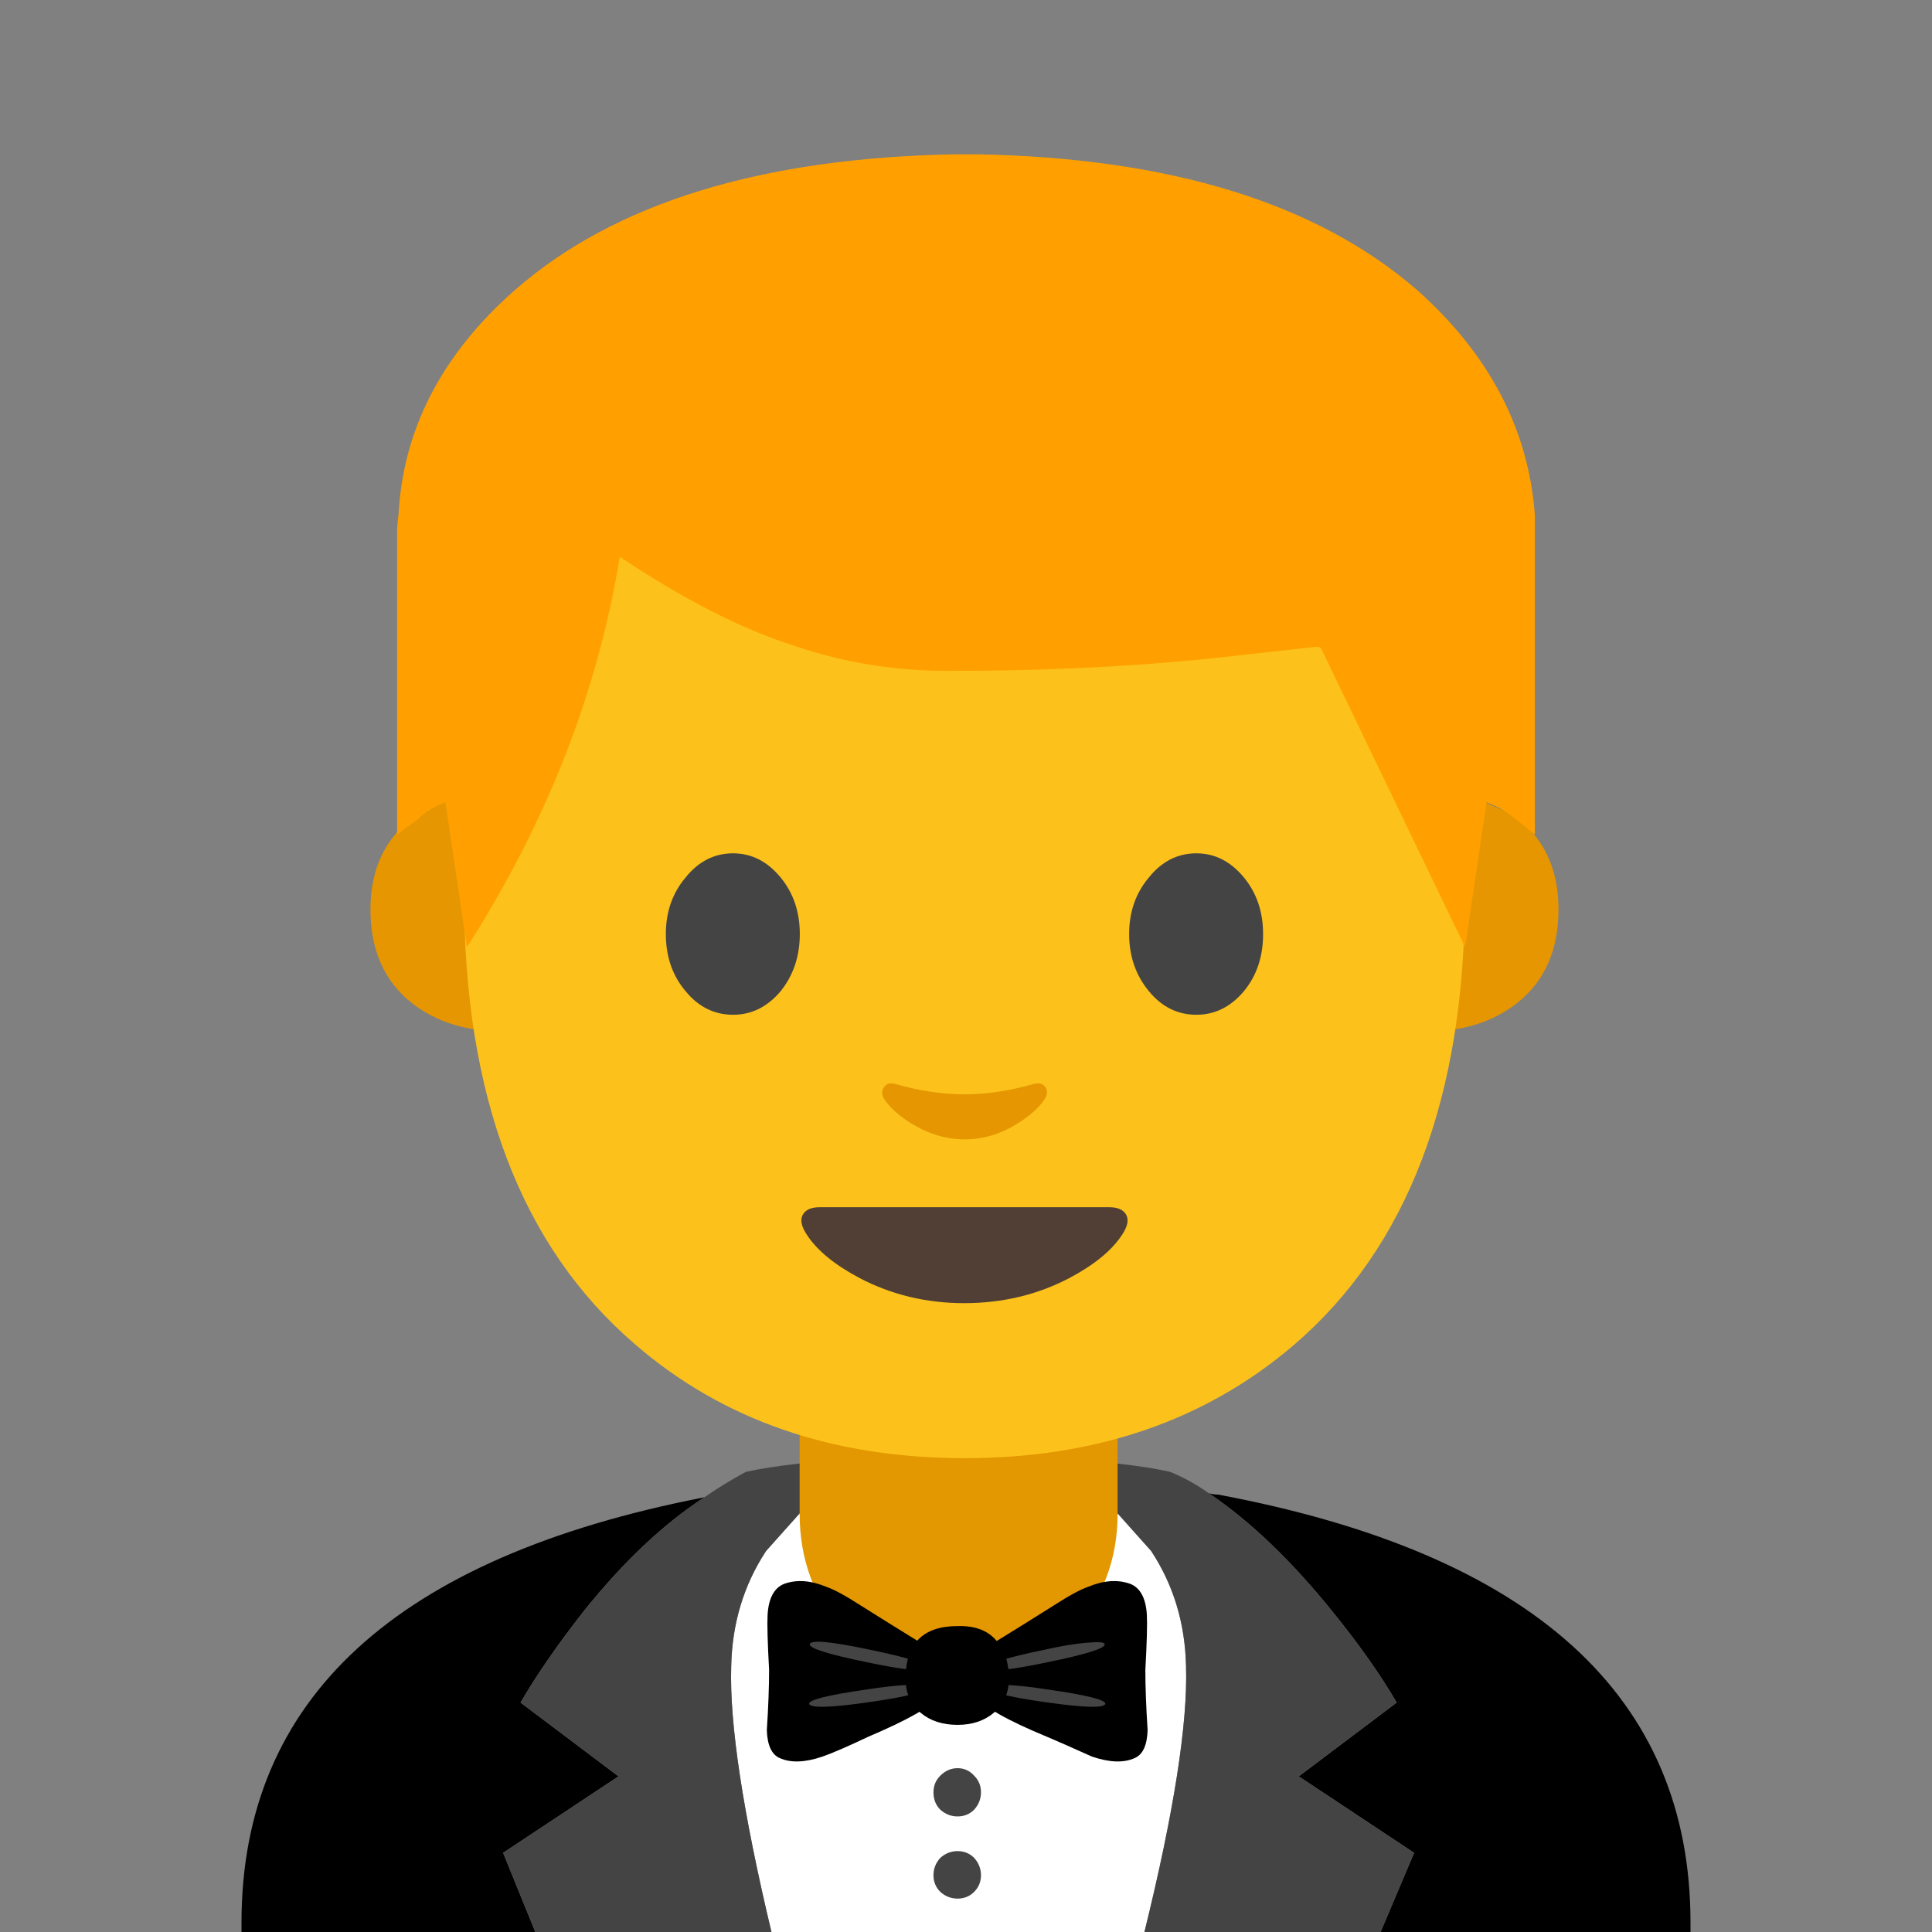 
<svg xmlns="http://www.w3.org/2000/svg" version="1.1" xmlns:xlink="http://www.w3.org/1999/xlink" preserveAspectRatio="none" x="0px" y="0px" width="72px" height="72px" viewBox="0 0 72 72">
<rect x="0" y="0" width="72" height="72" fill="#808080" stroke="none"/>
<defs>
<g id="Layer0_0_MEMBER_0_MEMBER_0_MEMBER_0_FILL">
<path fill="#000000" stroke="none" d="
M 63 72
L 63 71.65
Q 63 59 45.4 55.7 45.25 55.7 45.05 55.65 47.35 57.2 49.65 60.05 51.15 61.9 52.05 63.45
L 48.4 66.2 52.7 69.05 51.45 72 63 72
M 21.75 60.05
Q 23.95 57.3 26.25 55.8 9 59.15 9 71.65
L 9 72 19.95 72 18.75 69.05 23.05 66.2 19.4 63.45
Q 20.3 61.9 21.75 60.05 Z"/>

<path fill="#FFFFFF" stroke="none" d="
M 29.8 56.4
L 28.55 57.8
Q 27.3 59.7 27.25 62.1 27.15 65.3 28.75 72
L 42.65 72
Q 44.3 65.3 44.2 62.1 44.15 59.7 42.9 57.8
L 41.65 56.4 35.7 55.25 29.8 56.4 Z"/>

<path fill="#444444" stroke="none" d="
M 39.1 54.35
Q 36.75 54.2 35.7 54.25 34.7 54.2 32.3 54.35 29.4 54.5 27.8 54.85 27.05 55.25 26.25 55.8 23.95 57.3 21.75 60.05 20.3 61.9 19.4 63.45
L 23.05 66.2 18.75 69.05 19.95 72 28.75 72
Q 27.15 65.3 27.25 62.1 27.3 59.7 28.55 57.8
L 29.8 56.4 35.7 55.25 41.65 56.4 42.9 57.8
Q 44.15 59.7 44.2 62.1 44.3 65.3 42.65 72
L 51.45 72 52.7 69.05 48.4 66.2 52.05 63.45
Q 51.15 61.9 49.65 60.05 47.35 57.2 45.05 55.65 44.35 55.15 43.6 54.85 42.05 54.5 39.1 54.35 Z"/>
</g>

<g id="Layer0_0_MEMBER_0_MEMBER_0_MEMBER_0_MEMBER_0_FILL">
<path fill="#E39700" stroke="none" d="
M 35.7 62.6
Q 38.25 62.6 39.95 60.8 41.65 59 41.65 56.4
L 41.65 51.15 29.8 51.15 29.8 56.4
Q 29.8 59 31.45 60.8 33.15 62.6 35.7 62.6 Z"/>
</g>

<g id="Layer0_0_MEMBER_0_MEMBER_0_MEMBER_0_MEMBER_1_MEMBER_0_MEMBER_0_FILL">
<path fill="#E59600" stroke="none" d="
M 106.9 66.05
L 103.3 66.05 103.3 86.35
Q 108.05 86.35 111.15 83.95 114.75 81.15 114.75 75.9 114.75 70.6 110.85 67.8
L 106.9 66.05 Z"/>
</g>

<g id="Layer0_0_MEMBER_0_MEMBER_0_MEMBER_0_MEMBER_1_MEMBER_0_MEMBER_1_FILL">
<path fill="#E59600" stroke="none" d="
M 24.7 66.05
L 21.05 66.05 17.15 67.8
Q 13.2 70.6 13.2 75.9 13.2 81.15 16.8 83.95 19.9 86.35 24.7 86.35
L 24.7 66.05 Z"/>
</g>

<g id="Layer0_0_MEMBER_0_MEMBER_0_MEMBER_0_MEMBER_1_MEMBER_1_FILL">
<path fill="#FCC21B" stroke="none" d="
M 106.75 73.8
Q 106.75 43.35 98.1 28.35 87.85 10.6 64 10.6 40.1 10.6 29.85 28.35 21.2 43.35 21.2 73.8 21.2 99.7 35.8 112.25 47.05 122 64 122 80.8 122 92.1 112.35 106.75 99.8 106.75 73.8 Z"/>
</g>

<g id="Layer0_0_MEMBER_0_MEMBER_0_MEMBER_0_MEMBER_1_MEMBER_2_FILL">
<path fill="#444444" stroke="none" d="
M 40.15 72.35
Q 38.45 74.35 38.45 77.2 38.45 80.1 40.15 82.1 41.8 84.1 44.2 84.1 46.55 84.1 48.25 82.1 49.9 80.05 49.9 77.2 49.9 74.35 48.25 72.35 46.55 70.3 44.2 70.3 41.8 70.3 40.15 72.35 Z"/>
</g>

<g id="Layer0_0_MEMBER_0_MEMBER_0_MEMBER_0_MEMBER_1_MEMBER_3_FILL">
<path fill="#444444" stroke="none" d="
M 87.85 72.35
Q 86.15 70.3 83.8 70.3 81.4 70.3 79.75 72.35 78.05 74.35 78.05 77.2 78.05 80.05 79.75 82.1 81.4 84.1 83.8 84.1 86.15 84.1 87.85 82.1 89.5 80.1 89.5 77.2 89.5 74.35 87.85 72.35 Z"/>
</g>

<g id="Layer0_0_MEMBER_0_MEMBER_0_MEMBER_0_MEMBER_1_MEMBER_4_FILL">
<path fill="#513F35" stroke="none" d="
M 63.95 108.75
Q 68.85 108.75 72.95 106.6 76.15 104.9 77.45 102.9 78.15 101.85 77.8 101.2 77.45 100.55 76.35 100.55
L 51.6 100.55
Q 50.5 100.55 50.15 101.2 49.8 101.85 50.5 102.9 51.8 104.9 55 106.6 59.1 108.75 63.95 108.75 Z"/>
</g>

<g id="Layer0_0_MEMBER_0_MEMBER_0_MEMBER_0_MEMBER_1_MEMBER_5_FILL">
<path fill="#E59600" stroke="none" d="
M 58 90
Q 57.35 89.85 57.1 90.3 56.8 90.7 57.05 91.2 57.75 92.35 59.45 93.4 61.65 94.75 64 94.75 66.35 94.75 68.5 93.4 70.2 92.35 70.9 91.2 71.15 90.7 70.9 90.3 70.6 89.85 69.95 90 66.8 90.9 64 90.9 61.15 90.9 58 90 Z"/>
</g>

<g id="Layer0_0_MEMBER_0_MEMBER_0_MEMBER_0_MEMBER_1_MEMBER_6_FILL">
<path fill="#FFA000" stroke="none" d="
M 57.2 19.85
Q 57.2 19.55 57.2 19.2 56.85 14.4 52.8 10.8 47.2 5.95 36.4 5.75
L 35.6 5.75
Q 24.75 5.95 19.2 10.8 15.1 14.4 14.85 19.2 14.8 19.55 14.8 19.85
L 14.8 31.1
Q 15.05 30.9 15.55 30.55 15.85 30.25 16.25 30.05
L 16.6 29.9 17.4 35.3
Q 21.85 28.35 23.1 20.75 26.6 23.1 29.55 24.05 32.45 25.05 35.6 25
L 36.4 25
Q 41.6 24.95 45.95 24.45
L 49.1 24.1
Q 49.2 24.1 49.25 24.2
L 54.6 35.3 55.4 29.9 55.75 30.05
Q 56.15 30.25 56.45 30.5 56.95 30.9 57.2 31.1
L 57.2 19.85 Z"/>
</g>

<g id="Layer0_0_MEMBER_0_MEMBER_0_MEMBER_1_MEMBER_0_MEMBER_0_MEMBER_0_FILL">
<path fill="#000000" stroke="none" d="
M 74.95 104.85
Q 73.7 104.4 72.15 105.05 71.4 105.3 69.85 106.3 68.35 107.25 65.35 109.1 64.6 109.5 64.5 110.6 64.35 111.65 64.8 112.35 65.45 113.35 69.45 115 70.4 115.4 72.4 116.3 74.15 116.9 75.25 116.4 76.05 116.05 76.1 114.55 75.95 112.25 75.95 110.55 76.1 107.85 76.05 106.9 75.95 105.25 74.95 104.85 Z"/>
</g>

<g id="Layer0_0_MEMBER_0_MEMBER_0_MEMBER_1_MEMBER_0_MEMBER_0_MEMBER_1_FILL">
<path fill="#444444" stroke="none" d="
M 69.45 110.05
Q 73.35 109.25 73.25 108.85 73.25 108.65 72.1 108.75 70.9 108.85 69.35 109.2 65.45 110 65.55 110.4 65.65 110.85 69.45 110.05 Z"/>
</g>

<g id="Layer0_0_MEMBER_0_MEMBER_0_MEMBER_1_MEMBER_0_MEMBER_0_MEMBER_2_FILL">
<path fill="#444444" stroke="none" d="
M 69.35 112.7
Q 73.2 113.25 73.3 112.8 73.3 112.4 69.45 111.85 67.85 111.6 66.7 111.55 65.55 111.5 65.55 111.7 65.45 112.15 69.35 112.7 Z"/>
</g>

<g id="Layer0_0_MEMBER_0_MEMBER_0_MEMBER_1_MEMBER_0_MEMBER_1_MEMBER_0_FILL">
<path fill="#000000" stroke="none" d="
M 62.5 110.6
Q 62.35 109.5 61.6 109.1 58.6 107.25 57.1 106.3 55.55 105.3 54.8 105.05 53.25 104.4 52 104.85 51 105.25 50.9 106.9 50.85 107.85 51 110.55 51 112.25 50.85 114.55 50.9 116.05 51.7 116.4 52.8 116.9 54.55 116.3 55.55 115.95 57.55 115 61.55 113.3 62.2 112.35 62.6 111.65 62.5 110.6 Z"/>
</g>

<g id="Layer0_0_MEMBER_0_MEMBER_0_MEMBER_1_MEMBER_0_MEMBER_1_MEMBER_1_FILL">
<path fill="#444444" stroke="none" d="
M 53.7 108.85
Q 53.6 109.25 57.5 110.05 61.3 110.85 61.4 110.4 61.5 110 57.6 109.2 53.8 108.4 53.7 108.85 Z"/>
</g>

<g id="Layer0_0_MEMBER_0_MEMBER_0_MEMBER_1_MEMBER_0_MEMBER_1_MEMBER_2_FILL">
<path fill="#444444" stroke="none" d="
M 53.65 112.8
Q 53.75 113.25 57.6 112.7 61.45 112.15 61.45 111.7 61.4 111.5 60.25 111.55 59.1 111.6 57.5 111.85 53.65 112.4 53.65 112.8 Z"/>
</g>

<g id="Layer0_0_MEMBER_0_MEMBER_0_MEMBER_1_MEMBER_1_FILL">
<path fill="#000000" stroke="none" d="
M 65.9 113.4
Q 66.9 112.55 66.9 111.15 66.9 109.55 66.1 108.65 65.25 107.6 63.5 107.65 60.05 107.65 60.05 111.15 60.05 112.55 61.05 113.4 62 114.2 63.5 114.2 64.95 114.2 65.9 113.4 Z"/>
</g>

<g id="Layer0_0_MEMBER_0_MEMBER_1_FILL">
<path fill="#444444" stroke="none" d="
M 63.5 117.25
Q 62.85 117.25 62.35 117.75 61.9 118.2 61.9 118.85 61.9 119.55 62.35 120 62.85 120.45 63.5 120.45 64.15 120.45 64.6 120 65.05 119.5 65.05 118.85 65.05 118.2 64.6 117.75 64.15 117.25 63.5 117.25 Z"/>
</g>

<g id="Layer0_0_MEMBER_0_MEMBER_2_FILL">
<path fill="#444444" stroke="none" d="
M 63.5 122.75
Q 62.85 122.75 62.35 123.2 61.9 123.7 61.9 124.35 61.9 125 62.35 125.45 62.85 125.9 63.5 125.9 64.15 125.9 64.6 125.45 65.05 125 65.05 124.35 65.05 123.7 64.6 123.2 64.15 122.75 63.5 122.75 Z"/>
</g>
</defs>

<g id="Layer_1">
<g transform="matrix( 1, 0, 0, 1, 0,0) ">
<use xlink:href="#Layer0_0_MEMBER_0_MEMBER_0_MEMBER_0_FILL"/>
</g>

<g transform="matrix( 1, 0, 0, 1, 0,0) ">
<use xlink:href="#Layer0_0_MEMBER_0_MEMBER_0_MEMBER_0_MEMBER_0_FILL"/>
</g>

<g transform="matrix( 0.436, 0, 0, 0.436, 8.05,0.8) ">
<use xlink:href="#Layer0_0_MEMBER_0_MEMBER_0_MEMBER_0_MEMBER_1_MEMBER_0_MEMBER_0_FILL"/>
</g>

<g transform="matrix( 0.436, 0, 0, 0.436, 8.05,0.8) ">
<use xlink:href="#Layer0_0_MEMBER_0_MEMBER_0_MEMBER_0_MEMBER_1_MEMBER_0_MEMBER_1_FILL"/>
</g>

<g transform="matrix( 0.436, 0, 0, 0.436, 8.05,1.15) ">
<use xlink:href="#Layer0_0_MEMBER_0_MEMBER_0_MEMBER_0_MEMBER_1_MEMBER_1_FILL"/>
</g>

<g transform="matrix( 0.436, 0, 0, 0.436, 8.05,1.15) ">
<use xlink:href="#Layer0_0_MEMBER_0_MEMBER_0_MEMBER_0_MEMBER_1_MEMBER_2_FILL"/>
</g>

<g transform="matrix( 0.436, 0, 0, 0.436, 8.05,1.15) ">
<use xlink:href="#Layer0_0_MEMBER_0_MEMBER_0_MEMBER_0_MEMBER_1_MEMBER_3_FILL"/>
</g>

<g transform="matrix( 0.436, 0, 0, 0.436, 8.05,1.15) ">
<use xlink:href="#Layer0_0_MEMBER_0_MEMBER_0_MEMBER_0_MEMBER_1_MEMBER_4_FILL"/>
</g>

<g transform="matrix( 0.436, 0, 0, 0.436, 8.05,1.15) ">
<use xlink:href="#Layer0_0_MEMBER_0_MEMBER_0_MEMBER_0_MEMBER_1_MEMBER_5_FILL"/>
</g>

<g transform="matrix( 1, 0, 0, 1, 0,0) ">
<use xlink:href="#Layer0_0_MEMBER_0_MEMBER_0_MEMBER_0_MEMBER_1_MEMBER_6_FILL"/>
</g>

<g transform="matrix( 0.562, 0, 0, 0.562, 0,0.1) ">
<use xlink:href="#Layer0_0_MEMBER_0_MEMBER_0_MEMBER_1_MEMBER_0_MEMBER_0_MEMBER_0_FILL"/>
</g>

<g transform="matrix( 0.562, 0, 0, 0.562, 0,0.1) ">
<use xlink:href="#Layer0_0_MEMBER_0_MEMBER_0_MEMBER_1_MEMBER_0_MEMBER_0_MEMBER_1_FILL"/>
</g>

<g transform="matrix( 0.562, 0, 0, 0.562, 0,0.1) ">
<use xlink:href="#Layer0_0_MEMBER_0_MEMBER_0_MEMBER_1_MEMBER_0_MEMBER_0_MEMBER_2_FILL"/>
</g>

<g transform="matrix( 0.562, 0, 0, 0.562, 0,0.1) ">
<use xlink:href="#Layer0_0_MEMBER_0_MEMBER_0_MEMBER_1_MEMBER_0_MEMBER_1_MEMBER_0_FILL"/>
</g>

<g transform="matrix( 0.562, 0, 0, 0.562, 0,0.1) ">
<use xlink:href="#Layer0_0_MEMBER_0_MEMBER_0_MEMBER_1_MEMBER_0_MEMBER_1_MEMBER_1_FILL"/>
</g>

<g transform="matrix( 0.562, 0, 0, 0.562, 0,0.1) ">
<use xlink:href="#Layer0_0_MEMBER_0_MEMBER_0_MEMBER_1_MEMBER_0_MEMBER_1_MEMBER_2_FILL"/>
</g>

<g transform="matrix( 0.562, 0, 0, 0.562, 0,0.1) ">
<use xlink:href="#Layer0_0_MEMBER_0_MEMBER_0_MEMBER_1_MEMBER_1_FILL"/>
</g>

<g transform="matrix( 0.562, 0, 0, 0.562, 0,0) ">
<use xlink:href="#Layer0_0_MEMBER_0_MEMBER_1_FILL"/>
</g>

<g transform="matrix( 0.562, 0, 0, 0.562, 0,0) ">
<use xlink:href="#Layer0_0_MEMBER_0_MEMBER_2_FILL"/>
</g>
</g>
</svg>
